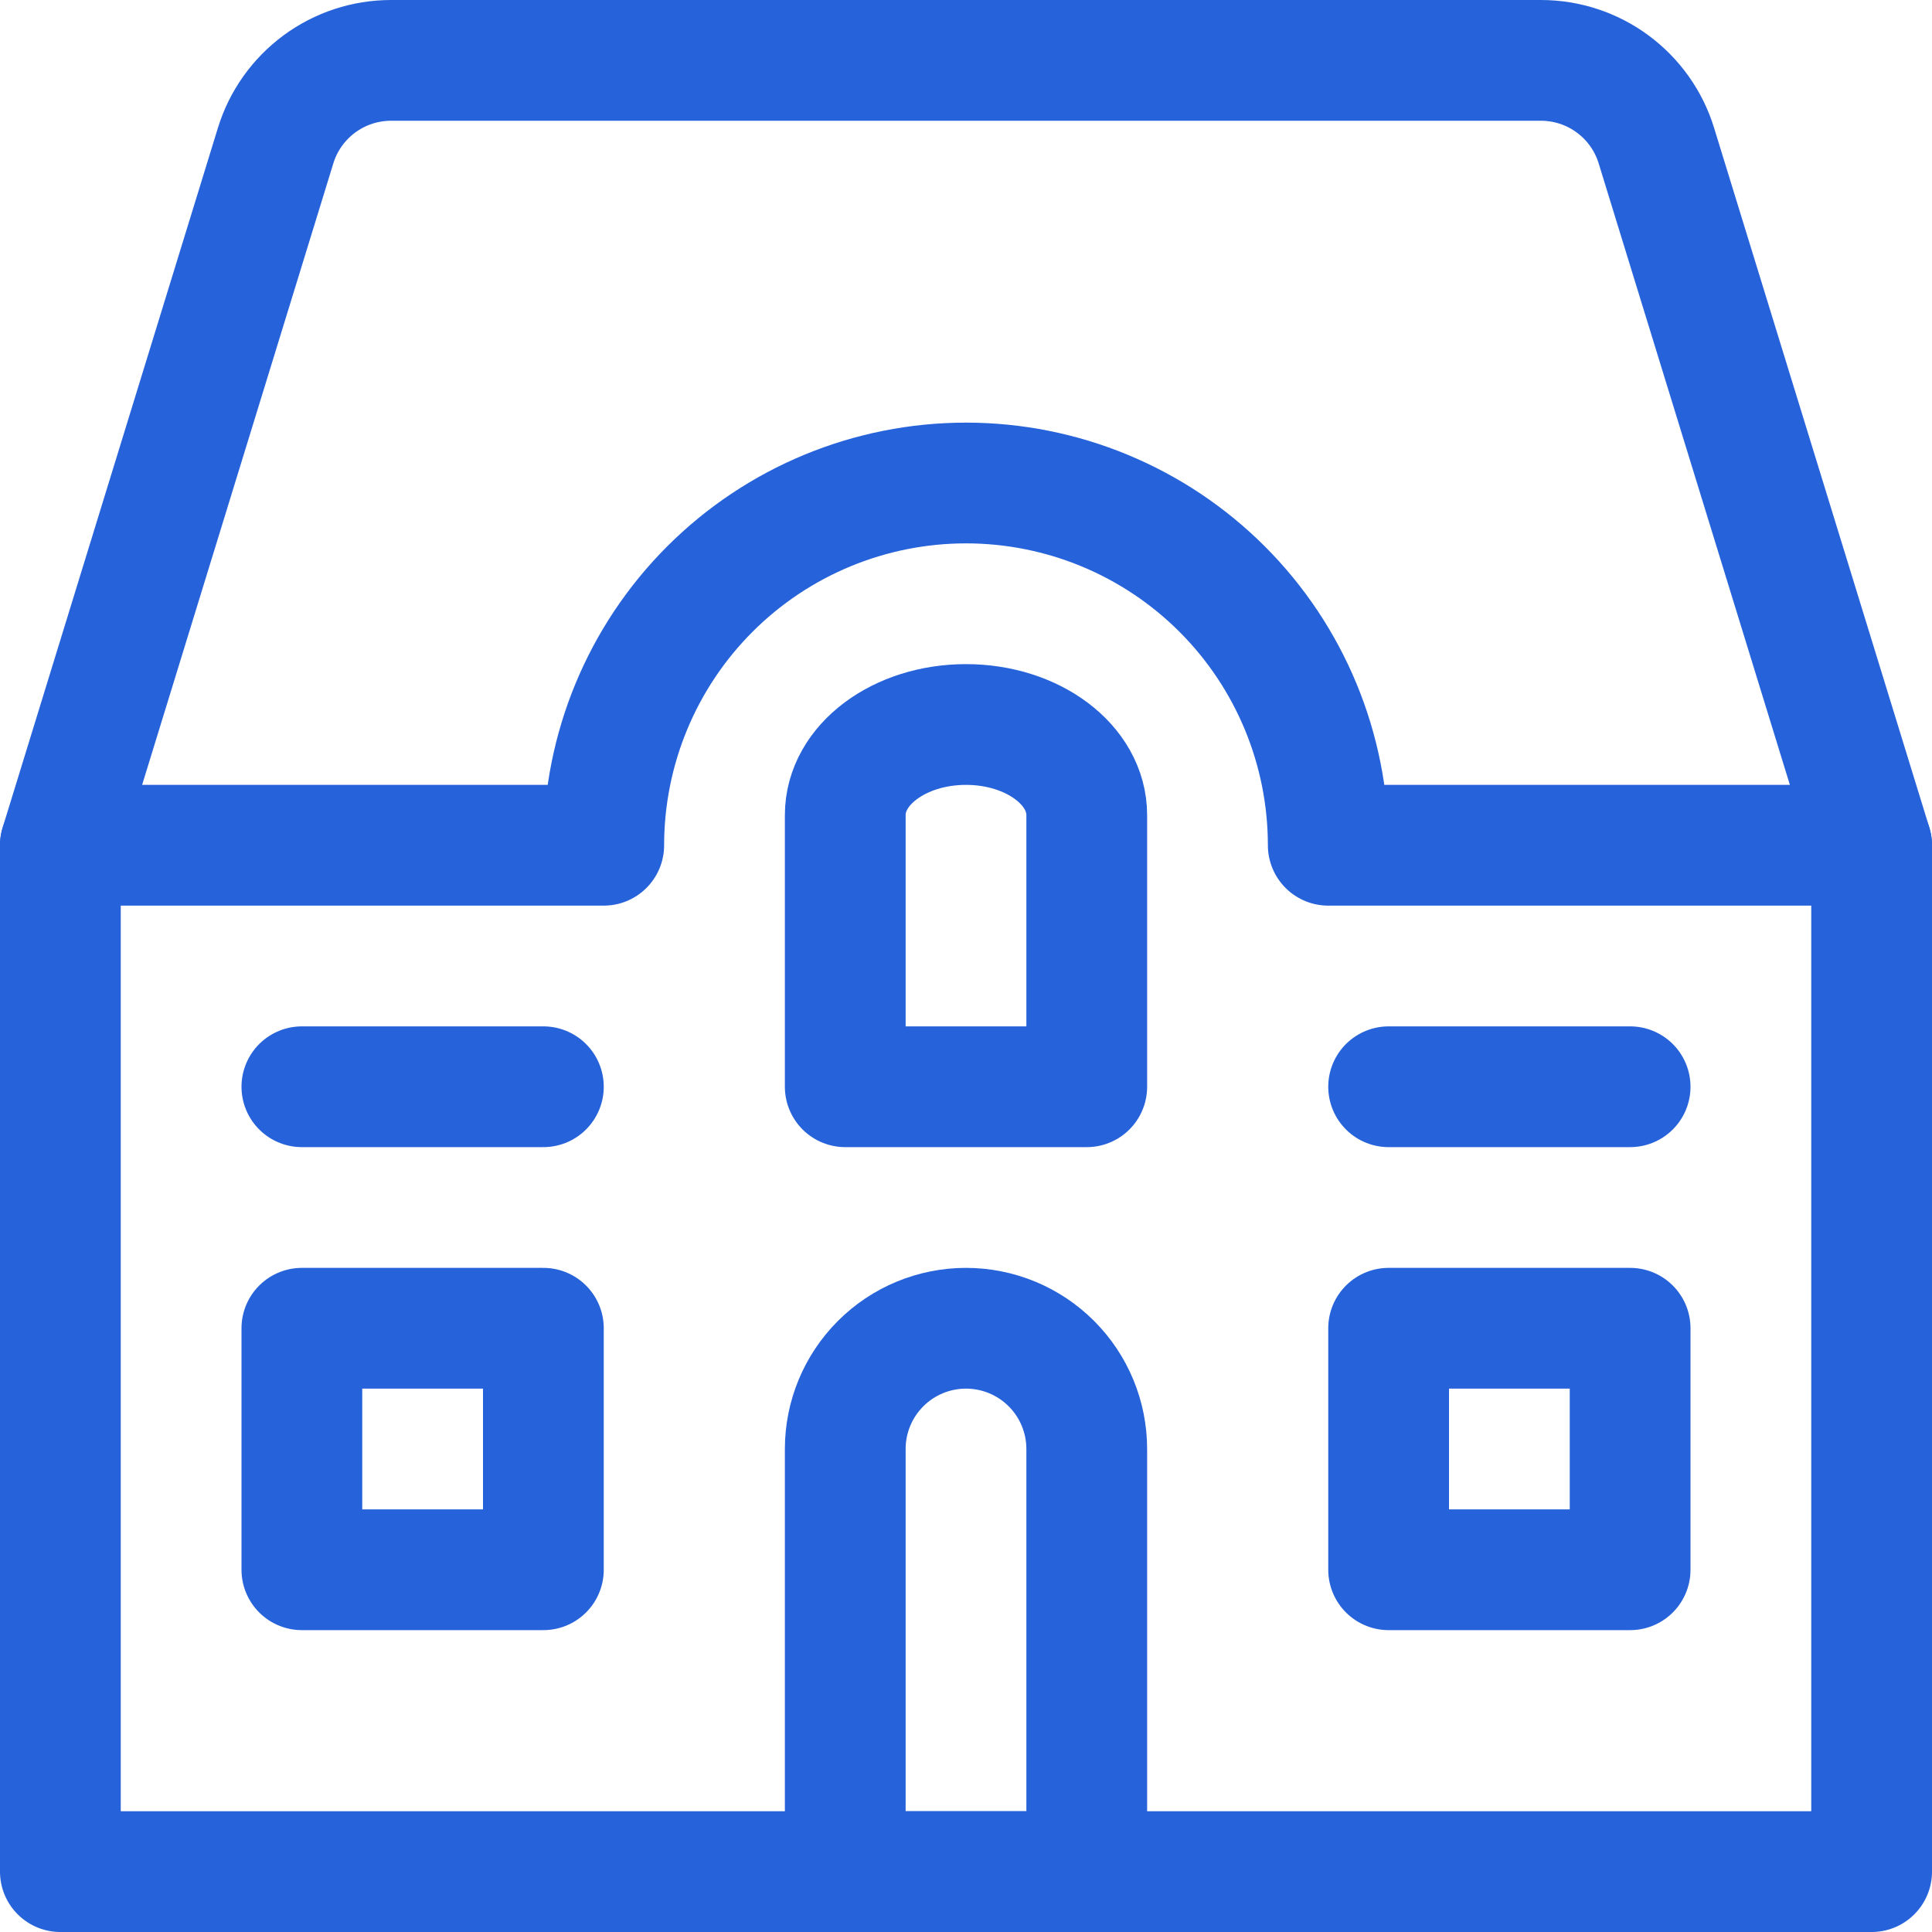 <svg width="36" height="36" viewBox="0 0 36 36" fill="none" xmlns="http://www.w3.org/2000/svg">
<path d="M34.875 15.75V34.875H1.125V15.75" stroke="#2662D9" stroke-width="2.25" stroke-linecap="round" stroke-linejoin="round"/>
<path d="M34.875 15.75H24.75C24.75 13.96 24.039 12.243 22.773 10.977C21.507 9.711 19.79 9 18 9C16.21 9 14.493 9.711 13.227 10.977C11.961 12.243 11.25 13.96 11.25 15.75H1.125L5.136 2.713C5.277 2.253 5.563 1.851 5.95 1.565C6.337 1.279 6.806 1.125 7.287 1.125H28.713C29.194 1.125 29.663 1.279 30.05 1.565C30.437 1.851 30.723 2.253 30.864 2.713L34.875 15.75Z" stroke="#2662D9" stroke-width="2.25" stroke-linecap="round" stroke-linejoin="round"/>
<path d="M20.25 20.25H15.75V15.188C15.75 14.25 16.758 13.5 18 13.5C19.242 13.5 20.25 14.25 20.25 15.188V20.25Z" stroke="#2662D9" stroke-width="2.25" stroke-linecap="round" stroke-linejoin="round"/>
<path d="M20.25 34.875H15.75V27C15.75 26.403 15.987 25.831 16.409 25.409C16.831 24.987 17.403 24.75 18 24.75C18.597 24.75 19.169 24.987 19.591 25.409C20.013 25.831 20.25 26.403 20.25 27V34.875Z" stroke="#2662D9" stroke-width="2.25" stroke-linecap="round" stroke-linejoin="round"/>
<path d="M5.625 20.25H10.125" stroke="#2662D9" stroke-width="2.25" stroke-linecap="round" stroke-linejoin="round"/>
<path d="M25.875 20.25H30.375" stroke="#2662D9" stroke-width="2.25" stroke-linecap="round" stroke-linejoin="round"/>
<path d="M10.125 24.75H5.625V29.25H10.125V24.75Z" stroke="#2662D9" stroke-width="2.25" stroke-linecap="round" stroke-linejoin="round"/>
<path d="M30.375 24.75H25.875V29.25H30.375V24.75Z" stroke="#2662D9" stroke-width="2.25" stroke-linecap="round" stroke-linejoin="round"/>
</svg>

